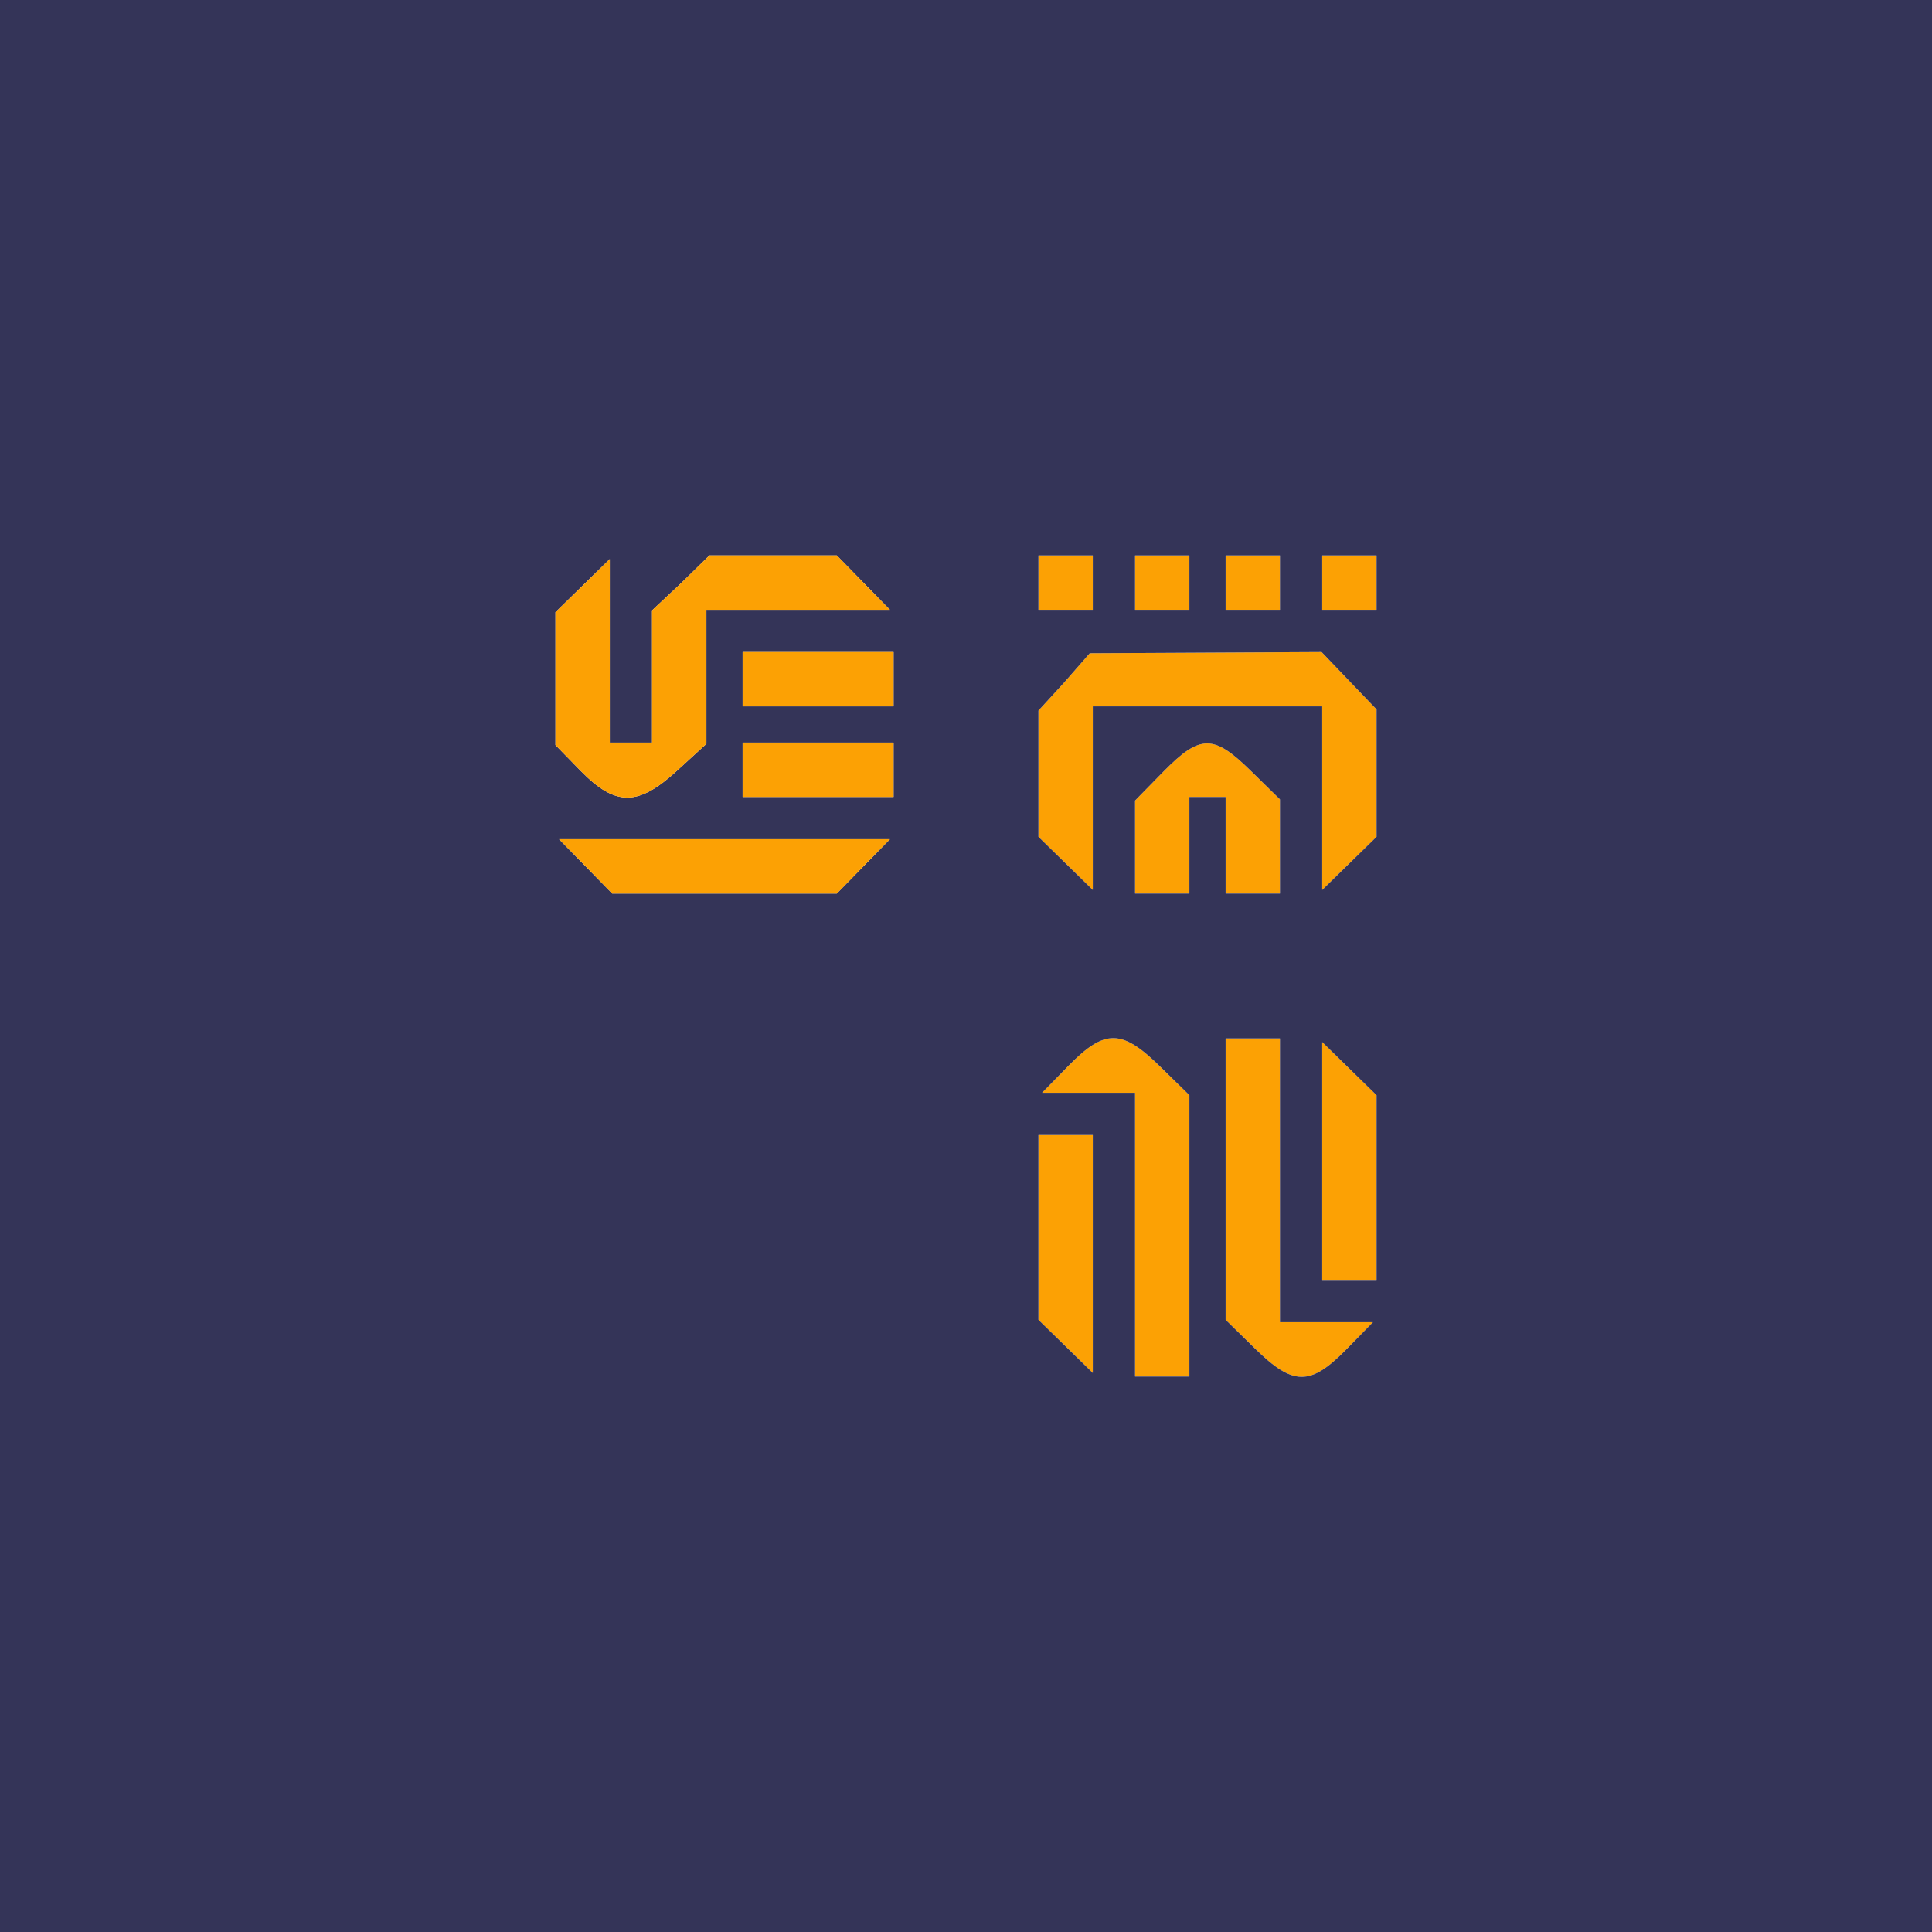 <?xml version="1.0" encoding="utf-8"?>
<!-- Generator: Adobe Illustrator 25.4.1, SVG Export Plug-In . SVG Version: 6.00 Build 0)  -->
<svg version="1.1" id="图层_1" xmlns="http://www.w3.org/2000/svg" xmlns:xlink="http://www.w3.org/1999/xlink" x="0px" y="0px"
	 viewBox="0 0 320 320" style="enable-background:new 0 0 320 320;" xml:space="preserve">
<style type="text/css">
	.st0{fill:#FCA104;}
	.st1{fill:#343458;}
</style>
<g id="XMLID_00000109030774923704412590000013995742991384337832_">
	<g>
		<polygon class="st0" points="181,207.7 181,227.4 176.5,223 172,218.6 172,203.3 172,188 176.5,188 181,188 		"/>
		<path class="st0" d="M197,204.7V228h-4.5H188v-23.5V181h-7.7h-7.7l4.4-4.5c6-6.1,8.8-6.1,15.2,0.2l4.8,4.7V204.7z"/>
		<path class="st0" d="M227.4,219l-4.4,4.5c-6,6.1-8.8,6.1-15.2-0.2l-4.8-4.7v-23.3V172h4.5h4.5v23.5V219h7.7H227.4z"/>
		<polygon class="st0" points="228,196.7 228,212 223.5,212 219,212 219,192.3 219,172.6 223.5,177 228,181.4 		"/>
		<polygon class="st0" points="228,96.5 228,101 223.5,101 219,101 219,96.5 219,92 223.5,92 228,92 		"/>
		<path class="st0" d="M212,140.2v7.8h-4.5H203v-8v-8h-3h-3v8v8h-4.5H188v-7.7v-7.7l4.7-4.8c6.1-6.2,8.3-6.2,14.5-0.1l4.8,4.7V140.2
			z"/>
		<polygon class="st0" points="212,96.5 212,101 207.5,101 203,101 203,96.5 203,92 207.5,92 212,92 		"/>
		<polygon class="st0" points="197,96.5 197,101 192.5,101 188,101 188,96.5 188,92 192.5,92 197,92 		"/>
		<polygon class="st0" points="181,96.5 181,101 176.5,101 172,101 172,96.5 172,92 176.5,92 181,92 		"/>
		<polygon class="st0" points="228,128 228,138.6 223.5,143 219,147.4 219,132.2 219,117 200,117 181,117 181,132.2 181,147.4 
			176.5,143 172,138.6 172,128.1 172,117.7 176.3,113 180.5,108.2 199.7,108.1 218.9,108 223.4,112.7 228,117.5 		"/>
		<path class="st1" d="M320,160v160H160H0V160V0h160h160V160z M228,212v-15.3v-15.3l-4.5-4.4l-4.5-4.4v19.7V212h4.5H228z M228,138.6
			V128v-10.5l-4.6-4.8l-4.5-4.7l-19.2,0.1l-19.2,0.1l-4.2,4.8l-4.3,4.7v10.4v10.5l4.5,4.4l4.5,4.4v-15.2V117h19h19v15.2v15.2
			l4.5-4.4L228,138.6z M228,101v-4.5V92h-4.5H219v4.5v4.5h4.5H228z M223,223.5l4.4-4.5h-7.7H212v-23.5V172h-4.5H203v23.3v23.3
			l4.8,4.7C214.2,229.6,217,229.6,223,223.5z M212,148v-7.8v-7.8l-4.8-4.7c-6.2-6.1-8.4-6.1-14.5,0.1l-4.7,4.8v7.7v7.7h4.5h4.5v-8
			v-8h3h3v8v8h4.5H212z M212,101v-4.5V92h-4.5H203v4.5v4.5h4.5H212z M197,228v-23.3v-23.3l-4.8-4.7c-6.4-6.3-9.2-6.3-15.2-0.2
			l-4.4,4.5h7.7h7.7v23.5V228h4.5H197z M197,101v-4.5V92h-4.5H188v4.5v4.5h4.5H197z M181,227.4v-19.7V188h-4.5H172v15.3v15.3
			l4.5,4.4L181,227.4z M181,101v-4.5V92h-4.5H172v4.5v4.5h4.5H181z M148,132v-4.5V123h-12.5H123v4.5v4.5h12.5H148z M148,117v-4.5
			V108h-12.5H123v4.5v4.5h12.5H148z M147.4,101l-8.8-9H128h-10.5l-4.7,4.6l-4.8,4.5v11V123h-3.5H101v-15.2V92.6L96.5,97l-4.5,4.4v11
			v11l4.2,4.3c5.8,5.9,9.5,5.9,16.1-0.2l4.7-4.3v-11.1V101h15.2H147.4z M143,143.5l4.4-4.5H120H92.6l4.4,4.5l4.4,4.5H120h18.6
			L143,143.5z"/>
		<polygon class="st0" points="148,127.5 148,132 135.5,132 123,132 123,127.5 123,123 135.5,123 148,123 		"/>
		<polygon class="st0" points="148,112.5 148,117 135.5,117 123,117 123,112.5 123,108 135.5,108 148,108 		"/>
		<path class="st0" d="M138.6,92l8.8,9h-15.2H117v11.1v11.1l-4.7,4.3c-6.6,6.1-10.3,6.1-16.1,0.2l-4.2-4.3v-11v-11l4.5-4.4l4.5-4.4
			v15.2V123h3.5h3.5v-10.9v-11l4.8-4.5l4.7-4.6H128H138.6z"/>
		<polygon class="st0" points="147.4,139 143,143.5 138.6,148 120,148 101.4,148 97,143.5 92.6,139 120,139 		"/>
	</g>
	<g>
	</g>
</g>
</svg>
